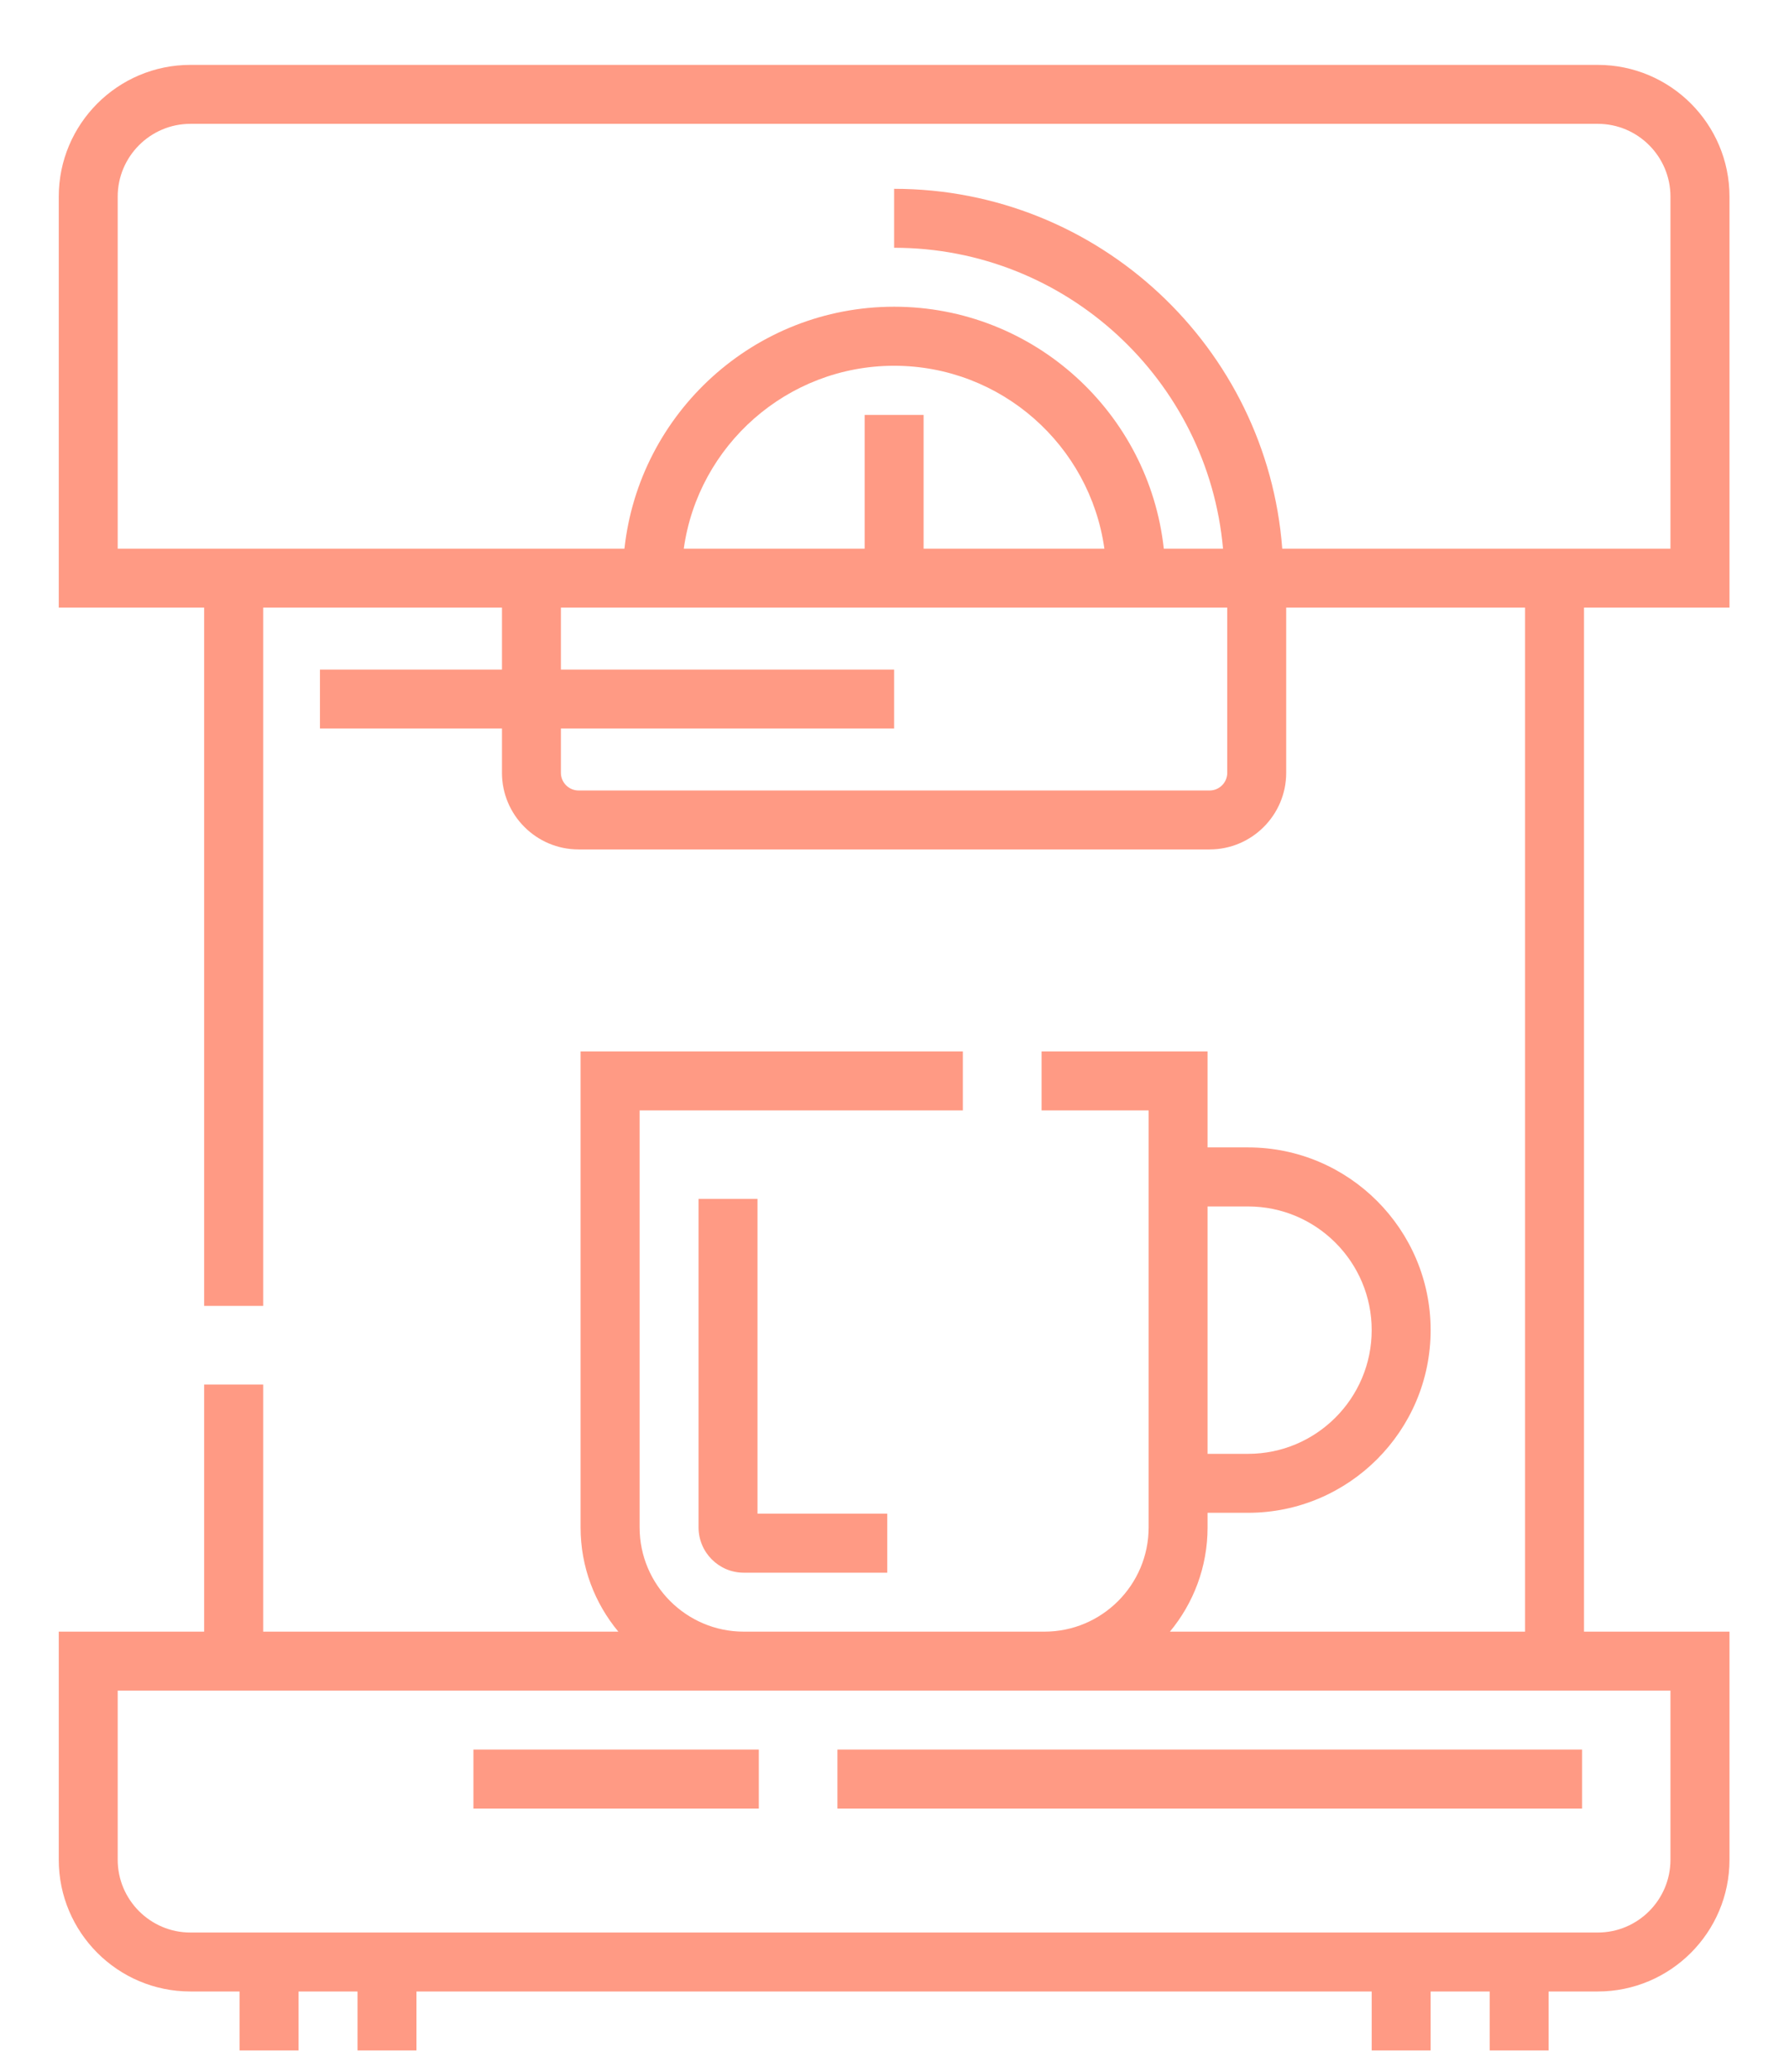<svg width="19" height="22" viewBox="0 0 19 22" fill="none" xmlns="http://www.w3.org/2000/svg">
<path d="M7.419 12.731V16.219C7.419 16.484 7.634 16.7 7.899 16.7H9.423V16.073H8.045V12.731H7.419V12.731Z" fill="#FF370A" fill-opacity="0.5"/>
<path d="M18.368 6.452V2.088C18.368 1.316 17.74 0.689 16.969 0.689H2.022C1.251 0.689 0.624 1.316 0.624 2.088V6.452H2.168V13.867H2.795V6.452H5.331V7.11H3.398V7.736H5.331V8.206C5.331 8.655 5.696 9.02 6.145 9.02H12.846C13.295 9.02 13.66 8.655 13.66 8.206V6.452H16.197V17.326H12.425C12.675 17.025 12.825 16.639 12.825 16.219V16.064H13.255C14.324 16.064 15.194 15.194 15.194 14.124C15.194 13.055 14.324 12.184 13.255 12.184H12.825V11.165H11.062V11.791H12.199V16.219C12.199 16.829 11.703 17.326 11.093 17.326H7.899C7.289 17.326 6.793 16.829 6.793 16.219V11.791H10.226V11.165H6.166V16.219C6.166 16.64 6.317 17.025 6.567 17.326H2.795V14.702H2.168V17.326H0.624V19.748C0.624 20.52 1.251 21.147 2.022 21.147H2.544V21.773H3.171V21.147H3.797V21.773H4.423V21.147H14.568V21.773H15.194V21.147H15.821V21.773H16.447V21.147H16.969C17.74 21.147 18.368 20.52 18.368 19.748V17.326H16.823V6.452H18.368ZM12.825 12.811H13.255C13.979 12.811 14.568 13.4 14.568 14.124C14.568 14.849 13.979 15.438 13.255 15.438H12.825V12.811ZM12.846 8.394H6.145C6.042 8.394 5.957 8.31 5.957 8.206V7.736H9.496V7.11H5.957V6.452H6.614H12.377H13.034V8.206H13.034C13.034 8.31 12.95 8.394 12.846 8.394ZM9.183 4.406V5.826H7.262C7.415 4.73 8.359 3.884 9.496 3.884C10.633 3.884 11.576 4.73 11.729 5.826H9.809V4.406H9.183ZM17.741 17.952V19.748C17.741 20.174 17.395 20.521 16.969 20.521H16.447H15.821H15.194H14.568H4.423H3.797H3.171H2.544H2.022C1.597 20.521 1.25 20.174 1.25 19.748V17.952H2.168H7.899H11.093H16.823H17.741V17.952ZM13.66 5.826H13.618C13.457 3.692 11.67 2.005 9.496 2.005V2.631C11.324 2.631 12.83 4.038 12.989 5.826H12.36C12.203 4.384 10.979 3.257 9.496 3.257C8.013 3.257 6.788 4.384 6.632 5.826H5.331H2.168H1.25V2.088C1.25 1.662 1.597 1.315 2.022 1.315H16.969C17.395 1.315 17.741 1.662 17.741 2.088V5.826H16.823H13.66Z" fill="#FF370A" fill-opacity="0.5"/>
<path d="M8.059 18.578H5.028V19.205H8.059V18.578Z" fill="#FF370A" fill-opacity="0.5"/>
<path d="M16.802 18.578H8.894V19.205H16.802V18.578Z" fill="#FF370A" fill-opacity="0.5"/>
</svg>
